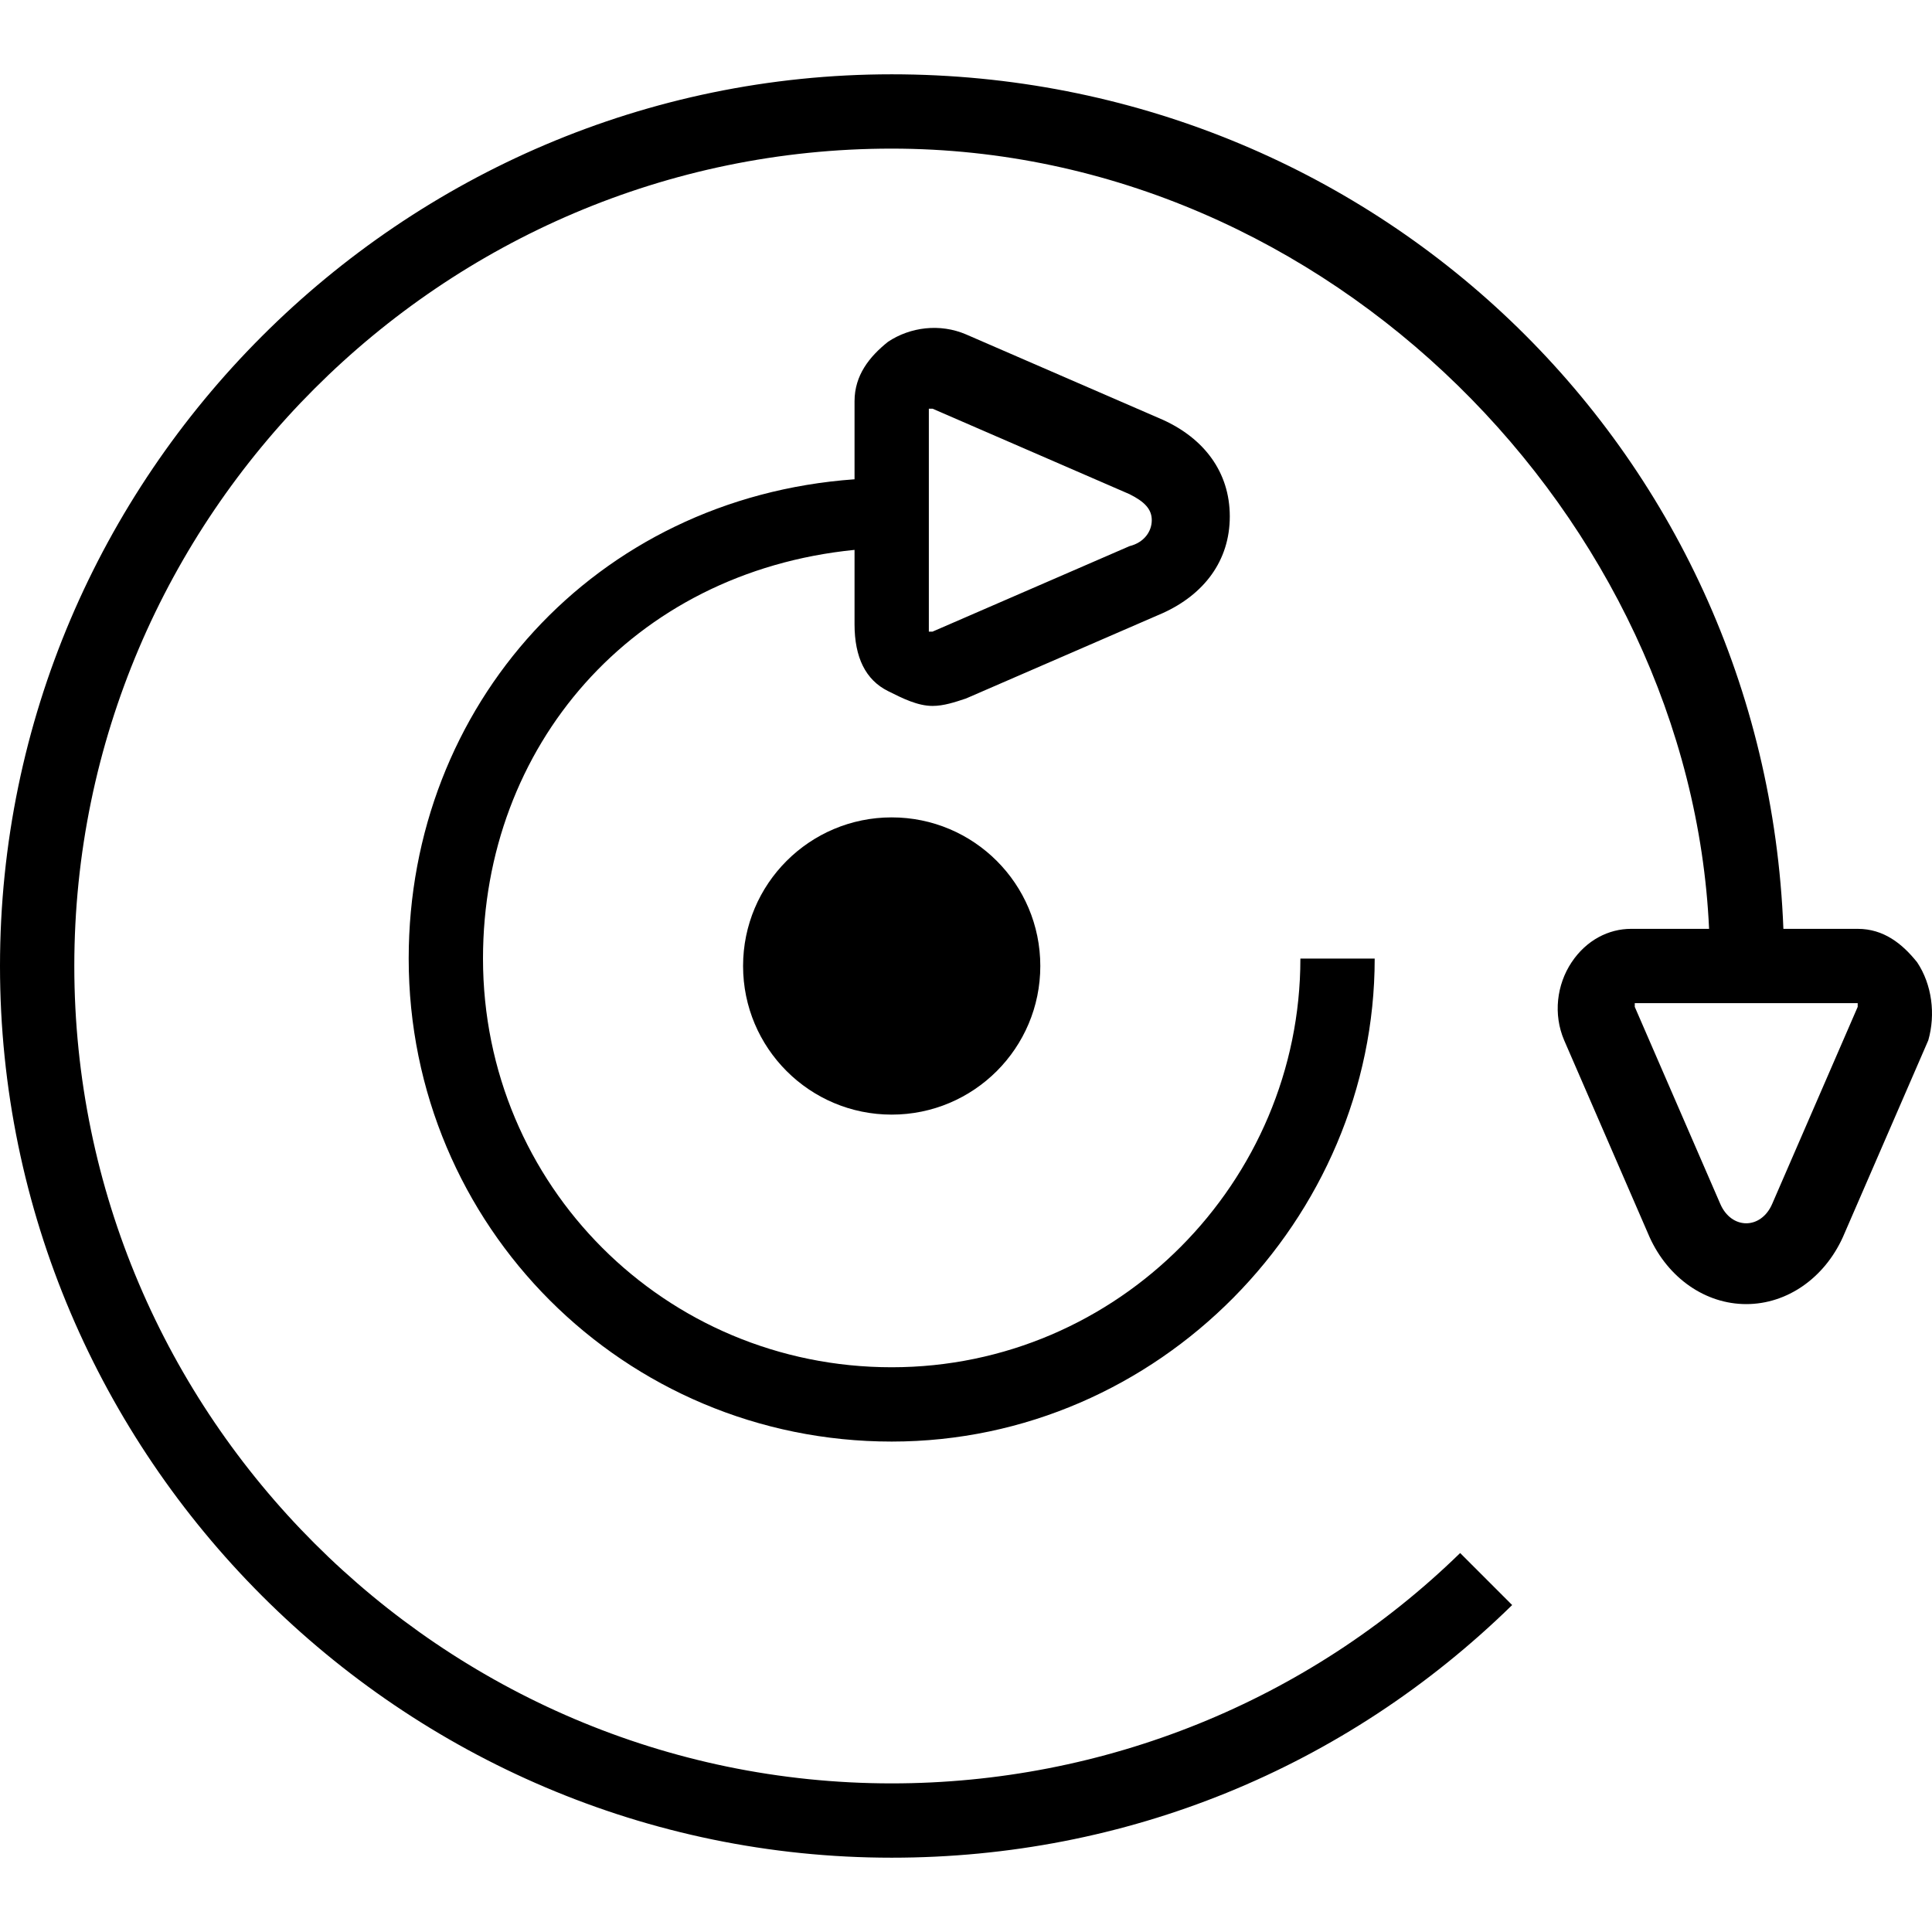 <svg xmlns="http://www.w3.org/2000/svg" viewBox="0 0 52 52"><path d="M51.6 25.9c-.4-.5-.9-.9-1.6-.9h-2C47.5 12 36.9 2 24 2 10.8 2 0 12.8 0 26s10.8 24 24 24c6.3 0 12.2-2.4 16.7-6.8l-1.4-1.4c-4.1 4-9.6 6.2-15.3 6.2-12.1 0-22-9.9-22-22S11.9 4 24 4c11.8 0 21.5 10 22 21h-2.1c-.6 0-1.2.3-1.6.9-.4.6-.5 1.4-.2 2.1l2.3 5.3c.5 1.1 1.5 1.8 2.6 1.8s2.1-.7 2.6-1.8l2.3-5.3c.2-.7.1-1.5-.3-2.1zM50 27.1l-2.3 5.3c-.3.7-1.1.7-1.4 0L44 27.1V27h6v.1z"/><path d="M23.9 18.6c.4.2.8.4 1.2.4.3 0 .6-.1.9-.2l5.3-2.3c1.1-.5 1.8-1.4 1.8-2.6s-.7-2.1-1.8-2.6L26 9c-.7-.3-1.5-.2-2.1.2-.5.4-.9.9-.9 1.6v2.1c-7 .5-12 6.1-12 12.9 0 7.2 5.8 13 13 13s13-6 13-13h-2c0 6-4.9 11-11 11s-11-4.9-11-11c0-5.7 4-10.4 10-11v2c0 .9.3 1.5.9 1.8zM25 11h.1l5.3 2.3c.4.2.6.4.6.7s-.2.6-.6.7L25.1 17H25v-6z"/><circle cx="24" cy="26" r="4"/></svg>